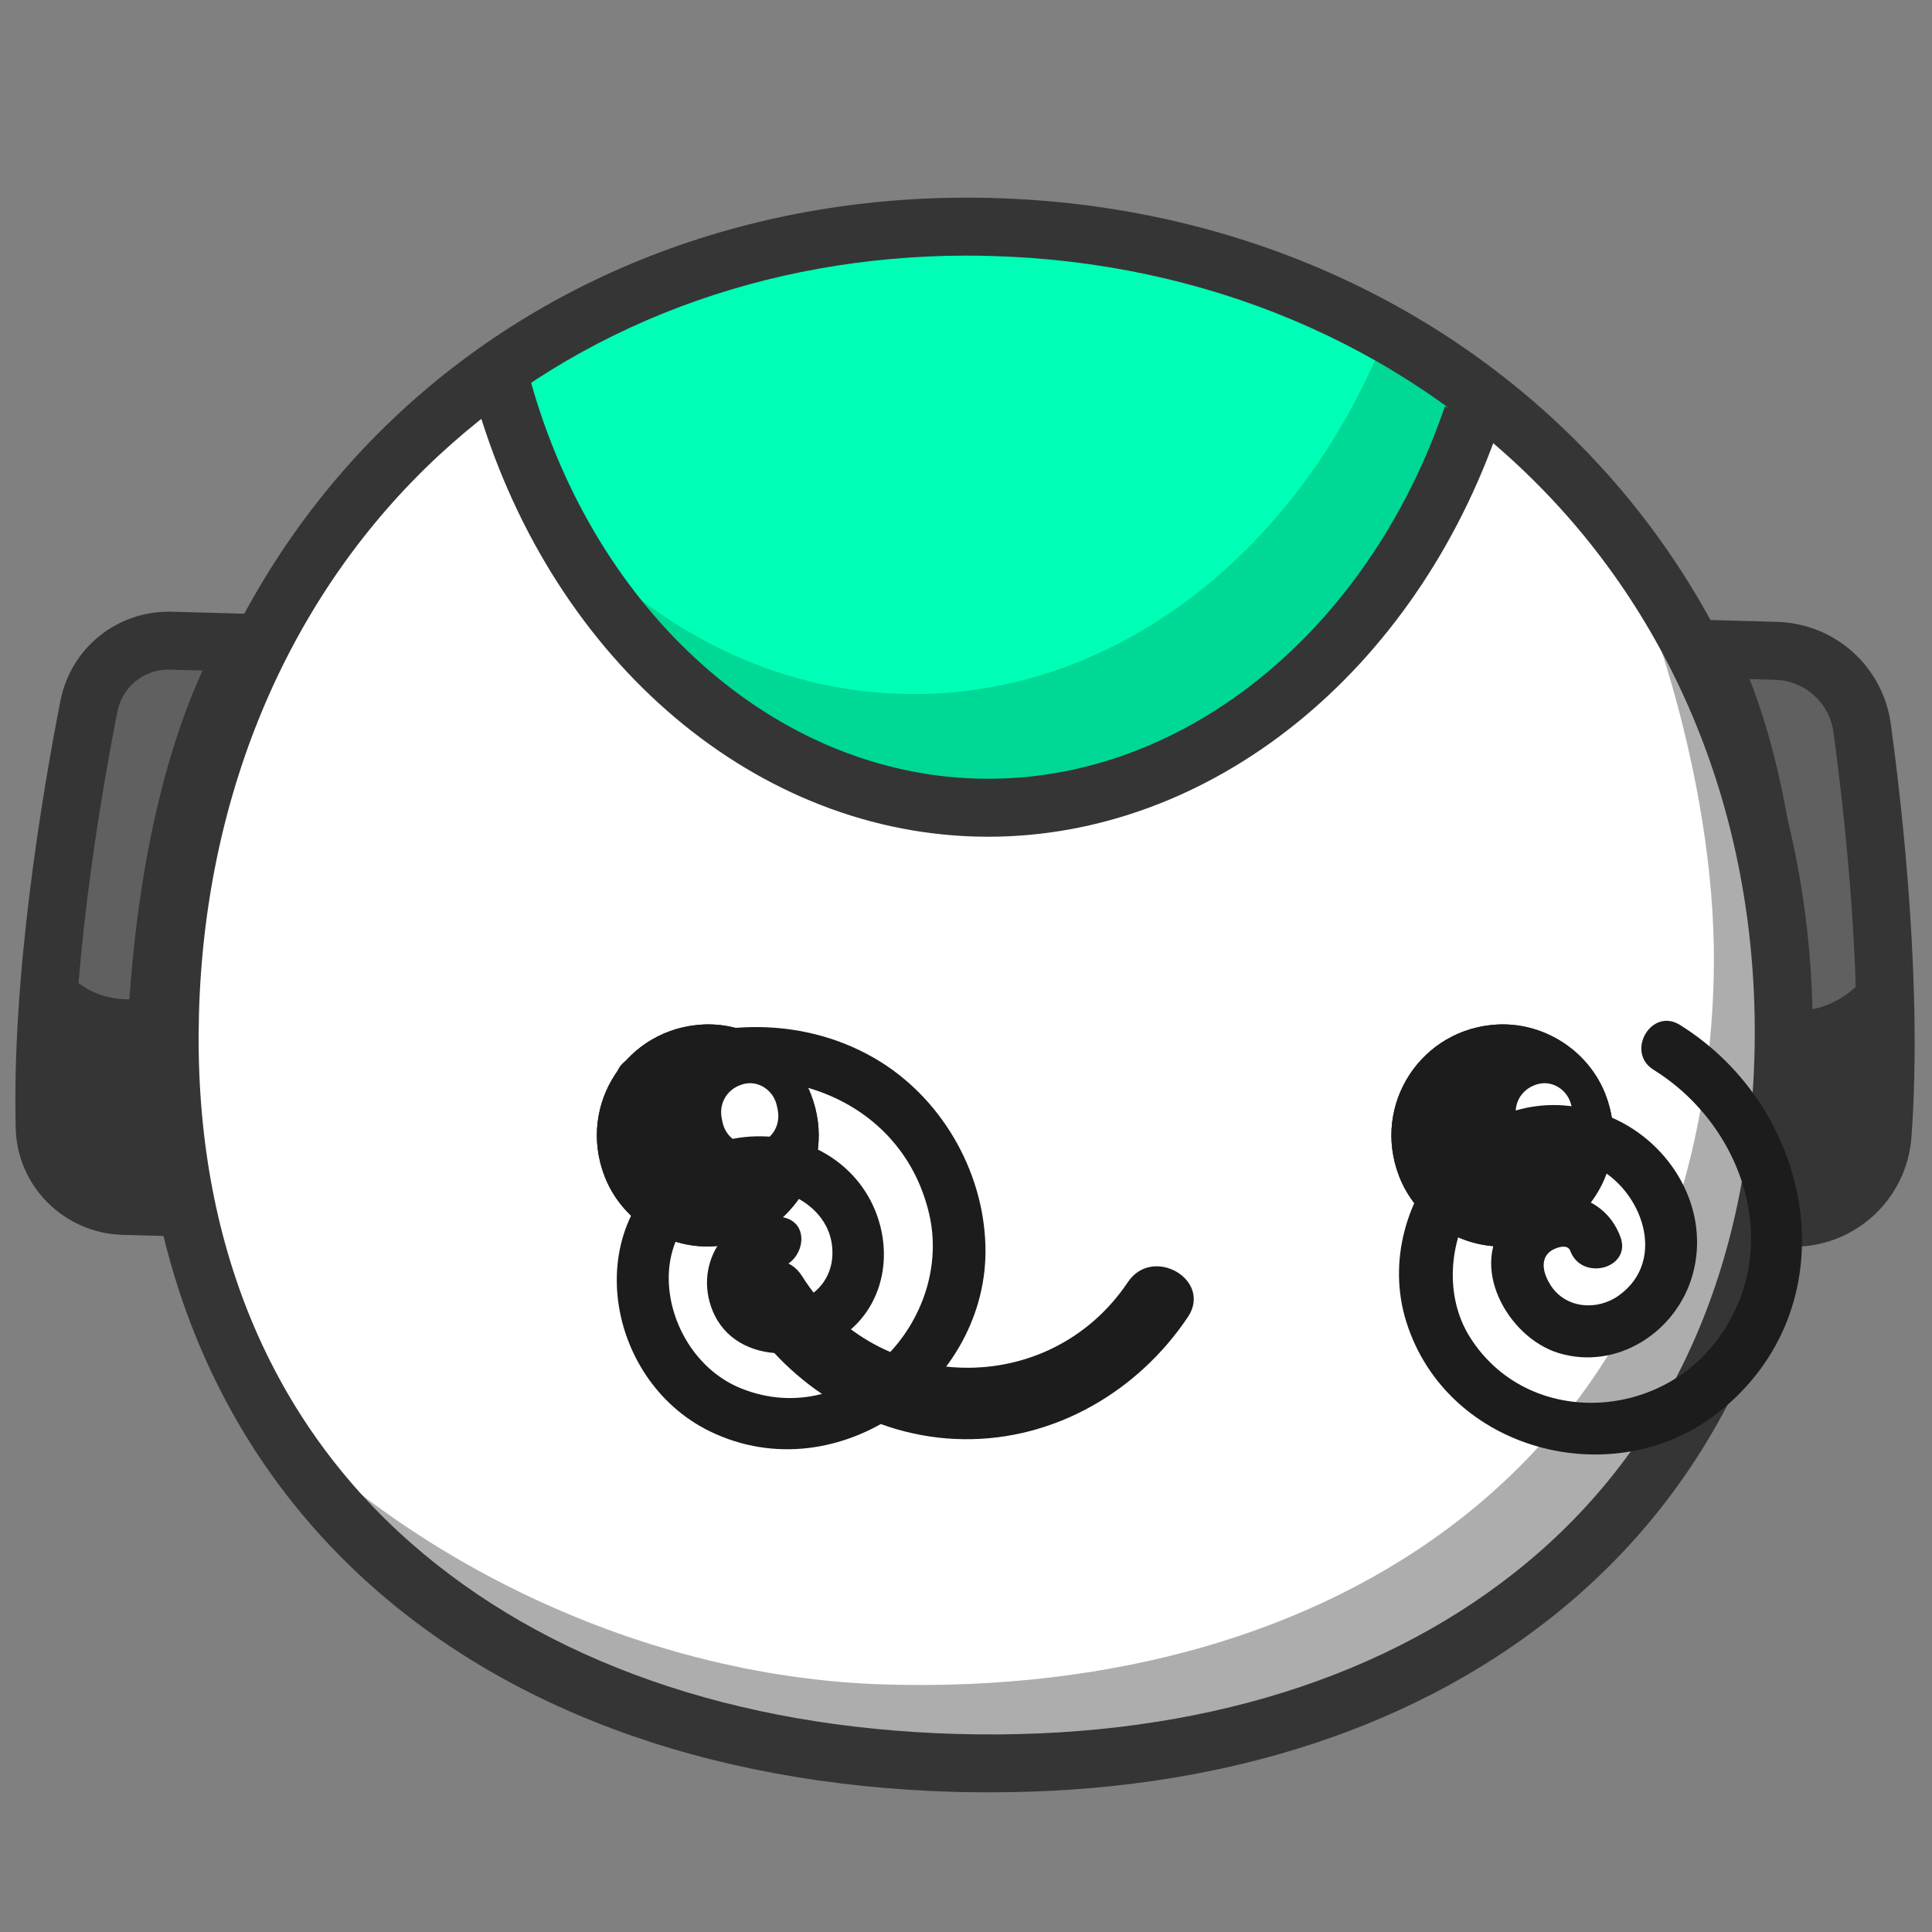 <svg xmlns="http://www.w3.org/2000/svg" xmlns:xlink="http://www.w3.org/1999/xlink" preserveAspectRatio="xMidYMid meet" width="200" height="200" viewBox="0 0 200 200" style="width:100%;height:100%"><rect x="0" y="0" width="200" height="200" fill="#808080" stroke="none"/><defs><animateTransform repeatCount="indefinite" dur="2.433s" begin="0s" xlink:href="#_R_G_L_6_G" fill="freeze" attributeName="transform" from="1 1" to="0.3 0.3" type="scale" additive="sum" keyTimes="0;0.027;0.068;0.11;1" values="1 1;1 1;1.2 1.2;0.3 0.3;0.3 0.3" keySplines="0.167 0.167 0.833 0.833;0.167 0.167 0.833 0.833;0.167 0.167 0.833 0.833;0 0 0 0" calcMode="spline"/><animateTransform repeatCount="indefinite" dur="2.433s" begin="0s" xlink:href="#_R_G_L_6_G" fill="freeze" attributeName="transform" from="-13.809 -11.946" to="-13.809 -11.946" type="translate" additive="sum" keyTimes="0;0.945;1" values="-13.809 -11.946;-13.809 -11.946;-13.809 -11.946" keySplines="0 0 1 1;0 0 0 0" calcMode="spline"/><animate repeatCount="indefinite" dur="2.433s" begin="0s" xlink:href="#_R_G_L_6_G_N_5_T_0_M" fill="freeze" attributeName="opacity" from="1" to="0" keyTimes="0;0.181;0.181;1" values="1;1;0;0" keySplines="0 0 0 0;0 0 0 0;0 0 0 0" calcMode="spline"/><animateTransform repeatCount="indefinite" dur="2.433s" begin="0s" xlink:href="#_R_G_L_5_G" fill="freeze" attributeName="transform" from="1 1" to="0.3 0.3" type="scale" additive="sum" keyTimes="0;0.027;0.068;0.11;1" values="1 1;1 1;1.2 1.2;0.3 0.3;0.3 0.3" keySplines="0.167 0.167 0.833 0.833;0.167 0.167 0.833 0.833;0.167 0.167 0.833 0.833;0 0 0 0" calcMode="spline"/><animateTransform repeatCount="indefinite" dur="2.433s" begin="0s" xlink:href="#_R_G_L_5_G" fill="freeze" attributeName="transform" from="-13.809 -11.946" to="-13.809 -11.946" type="translate" additive="sum" keyTimes="0;0.945;1" values="-13.809 -11.946;-13.809 -11.946;-13.809 -11.946" keySplines="0 0 1 1;0 0 0 0" calcMode="spline"/><animate repeatCount="indefinite" dur="2.433s" begin="0s" xlink:href="#_R_G_L_5_G_N_5_T_0_M" fill="freeze" attributeName="opacity" from="1" to="0" keyTimes="0;0.181;0.181;1" values="1;1;0;0" keySplines="0 0 0 0;0 0 0 0;0 0 0 0" calcMode="spline"/><animateTransform repeatCount="indefinite" dur="2.433s" begin="0s" xlink:href="#_R_G_L_4_G" fill="freeze" attributeName="transform" from="0.49 0.49" to="1 1" type="scale" additive="sum" keyTimes="0;0.8;0.849;1" values="0.49 0.49;0.49 0.49;1 1;1 1" keySplines="0.167 0.167 0.833 0.833;0.167 0.167 0.833 0.833;0 0 0 0" calcMode="spline"/><animateTransform repeatCount="indefinite" dur="2.433s" begin="0s" xlink:href="#_R_G_L_4_G" fill="freeze" attributeName="transform" from="-13.809 -11.946" to="-13.809 -11.946" type="translate" additive="sum" keyTimes="0;0.945;1" values="-13.809 -11.946;-13.809 -11.946;-13.809 -11.946" keySplines="0 0 1 1;0 0 0 0" calcMode="spline"/><animate repeatCount="indefinite" dur="2.433s" begin="0s" xlink:href="#_R_G_L_4_G_N_5_T_0_M" fill="freeze" attributeName="opacity" from="0" to="1" keyTimes="0;0.8;0.8;1" values="0;0;1;1" keySplines="0 0 0 0;0 0 0 0;0 0 0 0" calcMode="spline"/><animateTransform repeatCount="indefinite" dur="2.433s" begin="0s" xlink:href="#_R_G_L_3_G" fill="freeze" attributeName="transform" from="0.49 0.49" to="1 1" type="scale" additive="sum" keyTimes="0;0.8;0.849;1" values="0.49 0.49;0.49 0.49;1 1;1 1" keySplines="0.167 0.167 0.833 0.833;0.167 0.167 0.833 0.833;0 0 0 0" calcMode="spline"/><animateTransform repeatCount="indefinite" dur="2.433s" begin="0s" xlink:href="#_R_G_L_3_G" fill="freeze" attributeName="transform" from="-13.809 -11.946" to="-13.809 -11.946" type="translate" additive="sum" keyTimes="0;0.945;1" values="-13.809 -11.946;-13.809 -11.946;-13.809 -11.946" keySplines="0 0 1 1;0 0 0 0" calcMode="spline"/><animate repeatCount="indefinite" dur="2.433s" begin="0s" xlink:href="#_R_G_L_3_G_N_5_T_0_M" fill="freeze" attributeName="opacity" from="0" to="1" keyTimes="0;0.8;0.8;1" values="0;0;1;1" keySplines="0 0 0 0;0 0 0 0;0 0 0 0" calcMode="spline"/><animate repeatCount="indefinite" dur="2.433s" begin="0s" xlink:href="#_R_G_L_2_G_D_0_P_0" fill="freeze" attributeName="d" attributeType="XML" from="M42.64 4.74 C38.57,10.81 32.08,13.74 25.64,13.61 C19.19,13.49 12.79,10.31 8.92,4.15 C6.47,0.25 0.25,3.85 2.72,7.78 C7.66,15.63 16.23,20.9 25.62,21.01 C35.03,21.13 43.66,16.09 48.84,8.37 C51.42,4.52 45.2,0.92 42.64,4.74z " to="M42.64 4.74 C38.57,10.81 32.08,13.74 25.64,13.61 C19.19,13.49 12.79,10.31 8.92,4.15 C6.47,0.25 0.25,3.85 2.72,7.78 C7.66,15.63 16.23,20.9 25.62,21.01 C35.03,21.13 43.66,16.09 48.84,8.37 C51.42,4.52 45.2,0.92 42.64,4.74z " keyTimes="0;0.011;0.085;0.171;0.255;0.324;0.394;0.463;0.533;0.603;0.672;0.742;0.836;1" values="M42.64 4.74 C38.57,10.81 32.08,13.74 25.64,13.61 C19.19,13.49 12.79,10.31 8.92,4.15 C6.47,0.25 0.25,3.85 2.72,7.78 C7.66,15.63 16.23,20.9 25.62,21.01 C35.03,21.13 43.66,16.09 48.84,8.37 C51.42,4.52 45.2,0.92 42.64,4.74z ;M42.64 4.74 C38.57,10.81 32.08,13.74 25.64,13.61 C19.19,13.49 12.79,10.31 8.92,4.15 C6.47,0.25 0.25,3.85 2.72,7.78 C7.66,15.63 16.23,20.9 25.62,21.01 C35.03,21.13 43.66,16.09 48.84,8.37 C51.42,4.52 45.2,0.92 42.64,4.74z ;M42.64 4.37 C37.13,4.4 31.83,4.48 25.39,4.36 C18.94,4.24 16.5,4.15 8.92,4.15 C4.31,4.16 0.25,3.85 2.72,7.78 C7.66,15.63 16.23,20.9 25.62,21.01 C35.03,21.13 43.66,16.09 48.84,8.37 C51.42,4.52 47.24,4.34 42.64,4.37z ;M34.31 3.34 C32.63,2.73 29.37,2.2 26.47,2.08 C23.57,1.95 18.8,2.56 15.56,3.66 C12.32,4.77 7.39,6.71 7.9,11.52 C8.42,16.33 16.29,19.78 25.67,19.9 C35.09,20.01 42.88,16.26 42.91,11.92 C42.95,7.58 35.98,3.94 34.31,3.34z ;M39.38 5.5 C33.87,5.53 32.46,6.74 26.01,6.61 C19.57,6.49 18.75,5.65 11.18,5.66 C6.56,5.66 7.14,9.36 9.61,13.29 C14.54,21.14 16.35,15.64 25.74,15.76 C35.16,15.87 38.15,20.22 43.33,12.5 C45.91,8.65 43.98,5.47 39.38,5.5z ;M40.71 1.07 C35.2,1.1 40.24,0.2 26.76,-0.4 C13.27,-1 18.05,1.17 10.47,1.17 C5.86,1.17 0.48,6.09 2.95,10.02 C7.89,17.87 16.32,19.16 25.7,19.27 C35.12,19.39 45.5,17.8 50.68,10.09 C53.26,6.24 45.32,1.04 40.71,1.07z ;M39.38 5.5 C33.87,5.53 32.46,6.74 26.01,6.61 C19.57,6.49 18.75,5.65 11.18,5.66 C6.56,5.66 7.14,9.36 9.61,13.29 C14.54,21.14 16.35,15.64 25.74,15.76 C35.16,15.87 38.15,20.22 43.33,12.5 C45.91,8.65 43.98,5.47 39.38,5.5z ;M40.71 1.07 C35.2,1.1 40.24,0.2 26.76,-0.4 C13.27,-1 18.05,1.17 10.47,1.17 C5.86,1.17 0.48,6.09 2.95,10.02 C7.89,17.87 16.32,19.16 25.7,19.27 C35.12,19.39 45.5,17.8 50.68,10.09 C53.26,6.24 45.32,1.04 40.71,1.07z ;M39.38 5.5 C33.87,5.53 32.46,6.74 26.01,6.61 C19.57,6.49 18.75,5.65 11.18,5.66 C6.56,5.66 7.14,9.36 9.61,13.29 C14.54,21.14 16.35,15.64 25.74,15.76 C35.16,15.87 38.15,20.22 43.33,12.5 C45.91,8.65 43.98,5.47 39.38,5.5z ;M40.71 1.07 C35.2,1.1 40.24,0.2 26.76,-0.4 C13.27,-1 18.05,1.17 10.47,1.17 C5.86,1.17 0.48,6.09 2.95,10.02 C7.89,17.87 16.32,19.16 25.7,19.27 C35.12,19.39 45.5,17.8 50.68,10.09 C53.26,6.24 45.32,1.04 40.71,1.07z ;M39.38 5.5 C33.87,5.53 32.46,6.74 26.01,6.61 C19.57,6.49 18.75,5.65 11.18,5.66 C6.56,5.66 7.14,9.36 9.61,13.29 C14.54,21.14 16.35,15.64 25.74,15.76 C35.16,15.87 38.15,20.22 43.33,12.5 C45.91,8.65 43.98,5.47 39.38,5.5z ;M40.71 1.07 C35.2,1.1 40.24,0.2 26.76,-0.4 C13.27,-1 18.05,1.17 10.47,1.17 C5.86,1.17 0.48,6.09 2.95,10.02 C7.89,17.87 16.32,19.16 25.7,19.27 C35.12,19.39 45.5,17.8 50.68,10.09 C53.26,6.24 45.32,1.04 40.71,1.07z ;M42.64 4.74 C38.57,10.81 32.08,13.74 25.64,13.61 C19.19,13.49 12.79,10.31 8.92,4.15 C6.47,0.25 0.25,3.85 2.72,7.78 C7.66,15.63 16.23,20.9 25.62,21.01 C35.03,21.13 43.66,16.09 48.84,8.37 C51.42,4.52 45.2,0.92 42.64,4.74z ;M42.64 4.74 C38.57,10.81 32.08,13.74 25.64,13.61 C19.19,13.49 12.79,10.31 8.92,4.15 C6.47,0.25 0.25,3.85 2.72,7.78 C7.66,15.63 16.23,20.9 25.62,21.01 C35.03,21.13 43.66,16.09 48.84,8.37 C51.42,4.52 45.2,0.92 42.64,4.74z " keySplines="0.333 0 0.667 1;0.333 0 0.667 1;0.167 0 0.833 0.777;0.167 0.223 0.833 0.777;0.167 0.223 0.833 0.777;0.167 0.223 0.833 0.777;0.167 0.223 0.833 0.777;0.167 0.223 0.833 0.777;0.167 0.223 0.833 0.777;0.167 0.223 0.833 0.777;0.167 0.223 0.833 0.777;0.167 0.223 0.667 1;0 0 0 0" calcMode="spline"/><animateTransform repeatCount="indefinite" dur="2.433s" begin="0s" xlink:href="#_R_G_L_1_G" fill="freeze" attributeName="transform" from="-17" to="708" type="rotate" additive="sum" keyTimes="0;0.126;0.8;1" values="-17;-17;708;708" keySplines="0.167 0.167 0.833 0.833;0.167 0.167 0.833 0.833;0 0 0 0" calcMode="spline"/><animateTransform repeatCount="indefinite" dur="2.433s" begin="0s" xlink:href="#_R_G_L_1_G" fill="freeze" attributeName="transform" from="0.29 0.29" to="0.42 0.42" type="scale" additive="sum" keyTimes="0;0.126;0.225;0.373;0.603;0.699;0.784;1" values="0.29 0.29;0.29 0.29;1.2 1.2;1 1;1 1;1.32 1.32;0.42 0.42;0.42 0.42" keySplines="0.167 0.167 0.833 0.833;0.167 0.167 0.833 0.833;0.167 0.167 0.833 0.833;0.167 0.167 0.833 0.833;0.167 0.167 0.833 0.833;0.167 0.167 0.833 0.833;0 0 0 0" calcMode="spline"/><animateTransform repeatCount="indefinite" dur="2.433s" begin="0s" xlink:href="#_R_G_L_1_G" fill="freeze" attributeName="transform" from="-21.573 -25.051" to="-21.573 -25.051" type="translate" additive="sum" keyTimes="0;0.945;1" values="-21.573 -25.051;-21.573 -25.051;-21.573 -25.051" keySplines="0 0 1 1;0 0 0 0" calcMode="spline"/><animate repeatCount="indefinite" dur="2.433s" begin="0s" xlink:href="#_R_G_L_1_G_M" fill="freeze" attributeName="opacity" from="0" to="0" keyTimes="0;0.126;0.126;0.855;0.855;1" values="0;0;1;1;0;0" keySplines="0 0 0 0;0 0 0 0;0 0 0 0;0 0 0 0;0 0 0 0" calcMode="spline"/><animateTransform repeatCount="indefinite" dur="2.433s" begin="0s" xlink:href="#_R_G_L_0_G" fill="freeze" attributeName="transform" from="-15" to="708" type="rotate" additive="sum" keyTimes="0;0.126;0.8;1" values="-15;-15;708;708" keySplines="0.167 0.167 0.833 0.833;0.167 0.167 0.833 0.833;0 0 0 0" calcMode="spline"/><animateTransform repeatCount="indefinite" dur="2.433s" begin="0s" xlink:href="#_R_G_L_0_G" fill="freeze" attributeName="transform" from="0.29 0.29" to="0.42 0.42" type="scale" additive="sum" keyTimes="0;0.126;0.225;0.373;0.603;0.699;0.784;1" values="0.29 0.29;0.29 0.29;1.2 1.2;1 1;1 1;1.27 1.27;0.42 0.42;0.42 0.42" keySplines="0.167 0.167 0.833 0.833;0.167 0.167 0.833 0.833;0.167 0.167 0.833 0.833;0.167 0.167 0.833 0.833;0.167 0.167 0.833 0.833;0.167 0.167 0.833 0.833;0 0 0 0" calcMode="spline"/><animateTransform repeatCount="indefinite" dur="2.433s" begin="0s" xlink:href="#_R_G_L_0_G" fill="freeze" attributeName="transform" from="-25.282 -25.481" to="-25.282 -25.481" type="translate" additive="sum" keyTimes="0;0.945;1" values="-25.282 -25.481;-25.282 -25.481;-25.282 -25.481" keySplines="0 0 1 1;0 0 0 0" calcMode="spline"/><animate repeatCount="indefinite" dur="2.433s" begin="0s" xlink:href="#_R_G_L_0_G_M" fill="freeze" attributeName="opacity" from="0" to="0" keyTimes="0;0.126;0.126;0.855;0.855;1" values="0;0;1;1;0;0" keySplines="0 0 0 0;0 0 0 0;0 0 0 0;0 0 0 0;0 0 0 0" calcMode="spline"/><animate attributeType="XML" attributeName="opacity" dur="2s" from="0" to="1" xlink:href="#time_group"/></defs><g id="_R_G"><g id="_R_G_L_11_G_N_5_T_0" transform=" translate(95, 100) translate(0, 0)"><g id="_R_G_L_11_G" transform=" translate(5.102, -3.876) translate(-99.135, -33.19)"><path id="_R_G_L_11_G_D_0_P_0" fill="#606060" fill-opacity="1" fill-rule="nonzero" d=" M175.5 4.23 C175.5,4.23 182.88,4.44 182.88,4.44 C187.41,4.56 191.18,7.94 191.8,12.43 C193.13,22.24 195,39.65 193.92,54.52 C193.57,59.47 189.38,63.26 184.42,63.13 C184.42,63.13 181.69,63.05 181.69,63.05 C181.69,63.05 186.74,26.85 175.5,4.23z "/><path id="_R_G_L_11_G_D_1_P_0" fill="#353535" fill-opacity="1" fill-rule="nonzero" d=" M184.69 66.13 C184.57,66.13 184.46,66.13 184.34,66.13 C184.34,66.13 178.26,65.96 178.26,65.96 C178.26,65.96 178.72,62.64 178.72,62.64 C178.77,62.28 183.51,27.08 172.81,5.57 C172.81,5.57 170.59,1.1 170.59,1.1 C170.59,1.1 182.96,1.44 182.96,1.44 C188.99,1.6 193.96,6.06 194.77,12.02 C196.05,21.39 198.02,39.4 196.91,54.74 C196.45,61.19 191.11,66.13 184.69,66.13z  M180.15 7.36 C187.55,26.35 185.95,51.18 185.05,60.12 C188.17,59.94 190.7,57.48 190.93,54.31 C192,39.52 190.07,21.99 188.83,12.85 C188.41,9.81 185.86,7.52 182.8,7.44 C182.8,7.44 180.15,7.36 180.15,7.36z "/><path id="_R_G_L_11_G_D_2_P_0" fill="#606060" fill-opacity="1" fill-rule="nonzero" d=" M24.82 3.61 C24.82,3.61 16.7,3.39 16.7,3.39 C12.6,3.27 9.02,6.14 8.24,10.17 C6.32,19.96 3.26,38.3 3.66,53.81 C3.78,58.14 7.49,61.78 11.82,61.9 C11.82,61.9 15.39,62 15.39,62 C15.39,62 12.34,25.57 24.82,3.61z "/><path id="_R_G_L_11_G_D_3_P_0" fill="#353535" fill-opacity="1" fill-rule="nonzero" d=" M18.65 65.09 C18.65,65.09 11.74,64.9 11.74,64.9 C5.69,64.73 0.82,59.9 0.66,53.89 C0.25,38.03 3.39,19.33 5.29,9.6 C6.37,4.11 11.21,0.25 16.79,0.39 C16.79,0.39 29.9,0.75 29.9,0.75 C29.9,0.75 27.43,5.09 27.43,5.09 C15.57,25.98 18.35,61.4 18.37,61.75 C18.37,61.75 18.65,65.09 18.65,65.09z  M16.47 6.38 C13.89,6.38 11.68,8.2 11.18,10.75 C9.32,20.24 6.26,38.45 6.66,53.73 C6.74,56.55 9.04,58.82 11.9,58.9 C11.9,58.9 12.19,58.91 12.19,58.91 C11.79,49.95 11.56,25.05 20,6.48 C20,6.48 16.62,6.39 16.62,6.39 C16.57,6.39 16.52,6.38 16.47,6.38z "/><path id="_R_G_L_11_G_D_4_P_0" fill="#353535" fill-opacity="1" fill-rule="nonzero" d=" M193.64 54.26 C194.09,48.05 194.03,41.4 193.71,35.05 C192.55,39.02 188.85,41.84 184.56,41.72 C184.56,41.72 182.53,41.67 182.53,41.67 C182.69,53.62 181.41,62.74 181.41,62.74 C181.41,62.74 184.15,62.82 184.15,62.82 C189.09,62.95 193.29,59.19 193.64,54.26z "/><path id="_R_G_L_11_G_D_5_P_0" fill="#353535" fill-opacity="1" fill-rule="nonzero" d=" M15.16 40.59 C15.16,40.59 11.95,40.5 11.95,40.5 C8.36,40.4 5.31,38.05 4.22,34.8 C3.6,40.99 3.23,47.41 3.39,53.41 C3.5,57.87 7.08,61.47 11.54,61.59 C11.54,61.59 15.11,61.69 15.11,61.69 C15.11,61.69 14.35,52.51 15.16,40.59z "/></g></g><g id="_R_G_L_10_G_N_5_T_0" transform=" translate(95, 100) translate(0, 0)"><g id="_R_G_L_10_G" transform=" translate(6.12, 2.505) translate(-85.146, -81.027)"><path id="_R_G_L_10_G_D_0_P_0" fill="#ffffff" fill-opacity="1" fill-rule="nonzero" d=" M168.66 87.49 C167.27,137.47 129.18,161.8 83.06,160.53 C36.94,159.25 0.25,132.85 1.64,82.86 C3.02,32.88 40.64,0.25 86.77,1.53 C132.89,2.81 170.04,37.51 168.66,87.49z "/></g></g><g id="_R_G_L_9_G_N_5_T_0" transform=" translate(95, 100) translate(0, 0)"><g id="_R_G_L_9_G" transform=" translate(9.367, 14.182) translate(-79.539, -68.49)"><path id="_R_G_L_9_G_D_0_P_0" fill="#adadad" fill-opacity="1" fill-rule="nonzero" d=" M137.9 0 C146.36,14.99 153.08,37.07 152.57,55.66 C151.18,105.64 113.09,129.97 66.97,128.69 C40.33,127.96 14.83,114.46 0,97.26 C13.1,122.61 40.91,136.03 73.44,136.93 C119.56,138.21 157.66,113.88 159.04,63.9 C159.71,39.78 151.63,17.13 137.9,0z "/></g></g><g id="_R_G_L_8_G_N_5_T_0" transform=" translate(95, 100) translate(0, 0)"><g id="_R_G_L_8_G" transform=" translate(7.199, -45.762) translate(-53.297, -32.628)"><path id="_R_G_L_8_G_D_0_P_0" fill="#00ffb6" fill-opacity="1" fill-rule="nonzero" d=" M103.5 21.49 C95.21,45.78 75.13,62.68 52.16,62.04 C29.18,61.41 10.07,43.42 3.14,18.71 C3.14,18.71 19.27,0.25 53.84,1.21 C88.42,2.17 103.5,21.49 103.5,21.49z "/><path id="_R_G_L_8_G_D_1_P_0" fill="#00d895" fill-opacity="1" fill-rule="nonzero" d=" M94.82 12.36 C86,35.2 66.57,50.83 44.46,50.22 C31.25,49.85 19.33,43.75 10.26,33.94 C19.61,49.72 34.8,60.16 52.2,60.64 C75.17,61.27 95.25,44.38 103.54,20.09 C103.54,20.09 100.74,16.51 94.82,12.36z "/><path id="_R_G_L_8_G_D_2_P_0" fill="#353535" fill-opacity="1" fill-rule="nonzero" d=" M53.38 65.01 C52.94,65.01 52.51,65 52.08,64.99 C28.53,64.33 7.71,46.04 0.25,19.47 C0.25,19.47 6.03,17.85 6.03,17.85 C12.77,41.88 31.34,58.41 52.24,58.99 C73.14,59.6 92.6,44.09 100.67,20.47 C100.67,20.47 106.34,22.41 106.34,22.41 C97.59,48.04 76.42,65.01 53.38,65.01z "/></g></g><g id="_R_G_L_7_G_N_5_T_0" transform=" translate(95, 100) translate(0, 0)"><g id="_R_G_L_7_G" transform=" translate(5.787, 2.693) translate(-87.759, -83.103)"><path id="_R_G_L_7_G_D_0_P_0" fill="#353535" fill-opacity="1" fill-rule="nonzero" d=" M89.51 165.95 C88.32,165.95 87.12,165.94 85.91,165.91 C33.36,164.45 0.25,132.75 1.57,85.16 C2.25,60.56 11.75,38.53 28.32,23.15 C44.47,8.16 66.26,0.25 89.78,0.91 C113.35,1.56 134.95,10.66 150.59,26.52 C166.75,42.89 175.27,65.42 174.59,89.95 C173.91,114.45 164.52,134.51 147.42,147.97 C132.43,159.77 112.47,165.95 89.51,165.95z  M87.1 6.87 C66.16,6.87 46.82,14.17 32.4,27.55 C17.02,41.83 8.2,62.34 7.57,85.33 C6.94,107.98 14.5,126.92 29.45,140.09 C43.44,152.41 63.02,159.27 86.07,159.91 C109.13,160.55 129.06,154.79 143.71,143.25 C159.36,130.93 167.96,112.45 168.59,89.79 C169.22,66.9 161.32,45.93 146.32,30.73 C131.77,15.98 111.63,7.52 89.62,6.91 C88.78,6.89 87.94,6.87 87.1,6.87z "/></g></g><g id="_R_G_L_6_G_N_5_T_0_M"><g id="_R_G_L_6_G_N_5_T_0" transform=" translate(95, 100) translate(0, 0)"><g id="_R_G_L_6_G" transform=" translate(-35.539, 5.595)"><path id="_R_G_L_6_G_D_0_P_0" fill="#1c1c1c" fill-opacity="1" fill-rule="nonzero" d=" M24.49 7.71 C27.37,15.14 22.19,23.07 14.24,23.43 C9.42,23.64 4.87,20.67 3.13,16.18 C0.25,8.75 5.43,0.82 13.38,0.46 C18.2,0.25 22.75,3.22 24.49,7.71z "/><path id="_R_G_L_6_G_D_1_P_0" fill="#ffffff" fill-opacity="1" fill-rule="nonzero" d=" M21.04 9.25 C21.02,9.13 20.99,9 20.96,8.88 C20.64,7.32 19.11,6.24 17.57,6.61 C15.88,7.02 14.91,8.55 15.26,10.22 C15.29,10.35 15.32,10.47 15.34,10.6 C15.67,12.15 17.19,13.24 18.73,12.87 C20.43,12.46 21.39,10.93 21.04,9.25z "/></g></g></g><g id="_R_G_L_5_G_N_5_T_0_M"><g id="_R_G_L_5_G_N_5_T_0" transform=" translate(95, 100) translate(0, 0)"><g id="_R_G_L_5_G" transform=" translate(46.711, 5.595)"><path id="_R_G_L_5_G_D_0_P_0" fill="#1c1c1c" fill-opacity="1" fill-rule="nonzero" d=" M24.49 7.71 C27.37,15.14 22.19,23.07 14.24,23.43 C9.42,23.64 4.87,20.67 3.13,16.18 C0.25,8.75 5.43,0.82 13.38,0.46 C18.2,0.25 22.75,3.22 24.49,7.71z "/><path id="_R_G_L_5_G_D_1_P_0" fill="#ffffff" fill-opacity="1" fill-rule="nonzero" d=" M21.04 9.25 C21.02,9.13 20.99,9 20.96,8.88 C20.64,7.32 19.11,6.24 17.57,6.61 C15.88,7.02 14.91,8.55 15.26,10.22 C15.29,10.35 15.32,10.47 15.34,10.6 C15.67,12.15 17.19,13.24 18.73,12.87 C20.43,12.46 21.39,10.93 21.04,9.25z "/></g></g></g><g id="_R_G_L_4_G_N_5_T_0_M"><g id="_R_G_L_4_G_N_5_T_0" transform=" translate(95, 100) translate(0, 0)"><g id="_R_G_L_4_G" transform=" translate(-35.539, 5.595)"><path id="_R_G_L_4_G_D_0_P_0" fill="#1c1c1c" fill-opacity="1" fill-rule="nonzero" d=" M24.49 7.71 C27.37,15.14 22.19,23.07 14.24,23.43 C9.42,23.64 4.87,20.67 3.13,16.18 C0.25,8.75 5.43,0.82 13.38,0.46 C18.2,0.25 22.75,3.22 24.49,7.71z "/><path id="_R_G_L_4_G_D_1_P_0" fill="#ffffff" fill-opacity="1" fill-rule="nonzero" d=" M21.04 9.25 C21.02,9.13 20.99,9 20.96,8.88 C20.64,7.32 19.11,6.24 17.57,6.61 C15.88,7.02 14.91,8.55 15.26,10.22 C15.29,10.35 15.32,10.47 15.34,10.6 C15.67,12.15 17.19,13.24 18.73,12.87 C20.43,12.46 21.39,10.93 21.04,9.25z "/></g></g></g><g id="_R_G_L_3_G_N_5_T_0_M"><g id="_R_G_L_3_G_N_5_T_0" transform=" translate(95, 100) translate(0, 0)"><g id="_R_G_L_3_G" transform=" translate(46.711, 5.595)"><path id="_R_G_L_3_G_D_0_P_0" fill="#1c1c1c" fill-opacity="1" fill-rule="nonzero" d=" M24.49 7.71 C27.37,15.14 22.19,23.07 14.24,23.43 C9.42,23.64 4.87,20.67 3.13,16.18 C0.25,8.75 5.43,0.82 13.38,0.46 C18.2,0.25 22.75,3.22 24.49,7.71z "/><path id="_R_G_L_3_G_D_1_P_0" fill="#ffffff" fill-opacity="1" fill-rule="nonzero" d=" M21.04 9.25 C21.02,9.13 20.99,9 20.96,8.88 C20.64,7.32 19.11,6.24 17.57,6.61 C15.88,7.02 14.91,8.55 15.26,10.22 C15.29,10.35 15.32,10.47 15.34,10.6 C15.67,12.15 17.19,13.24 18.73,12.87 C20.43,12.46 21.39,10.93 21.04,9.25z "/></g></g></g><g id="_R_G_L_2_G" transform=" translate(99.211, 148.415) translate(-25.086, -20.44)"><path id="_R_G_L_2_G_D_0_P_0" fill="#1c1c1c" fill-opacity="1" fill-rule="nonzero" d=" M42.64 4.74 C38.57,10.81 32.08,13.74 25.64,13.61 C19.19,13.49 12.79,10.31 8.92,4.15 C6.47,0.25 0.25,3.85 2.72,7.78 C7.66,15.63 16.23,20.9 25.62,21.01 C35.03,21.13 43.66,16.09 48.84,8.37 C51.42,4.52 45.2,0.92 42.64,4.74z "/></g><g id="_R_G_L_1_G_M"><g id="_R_G_L_1_G" transform=" translate(59.53, 104.753)"><path id="_R_G_L_1_G_D_0_P_0" fill="#1c1c1c" fill-opacity="1" fill-rule="nonzero" d=" M21.48 21.25 C15.97,20.27 12.13,25.88 14.25,30.96 C16.71,36.89 25.34,36.29 29.19,32.26 C33.14,28.11 32.68,21.49 29.08,17.3 C24.85,12.37 17.54,11.65 11.99,14.69 C0.25,21.12 2.83,38.04 14,43.44 C27.27,49.85 42.9,38.5 42.48,24.18 C42.26,16.32 37.8,8.72 30.98,4.78 C23.14,0.25 13.46,0.73 5.59,4.85 C2.52,6.46 5.24,11.12 8.32,9.51 C19.17,3.81 33.63,8.17 36.64,20.84 C39.25,31.82 28.5,43.47 17.23,38.99 C8.45,35.49 6.1,21.13 16.96,18.47 C21.45,17.38 27.14,20.37 26.61,25.58 C26.37,27.88 24.58,29.88 22.18,30 C20.91,30.07 19.33,29.74 19.08,28.33 C18.99,27.78 19.21,26.3 20.05,26.45 C23.44,27.05 24.89,21.86 21.48,21.25z "/></g></g><g id="_R_G_L_0_G_M"><g id="_R_G_L_0_G" transform=" translate(141.387, 104.004)"><path id="_R_G_L_0_G_D_0_P_0" fill="#1c1c1c" fill-opacity="1" fill-rule="nonzero" d=" M26.36 24.04 C24.52,19.07 18.29,18.34 14.75,22.2 C10.46,26.86 14.64,34.43 19.95,36.06 C25.98,37.9 32.15,33.9 33.82,28 C35.73,21.22 31.65,14.34 25.4,11.66 C12.26,6.01 0.25,20.32 4.2,32.85 C8.42,46.25 25.63,50.71 36.41,42.28 C50.31,31.38 46.62,10.86 32.51,2.09 C29.56,0.25 26.85,4.91 29.79,6.74 C39.52,12.79 43.56,26.05 35.82,35.4 C29.35,43.21 16.47,43.4 10.8,34.45 C5.43,25.98 12.81,11.7 23.63,16.73 C28.51,19 31.32,26.42 26.2,30.1 C23.99,31.69 20.75,31.49 19.17,29.1 C18.47,28.03 17.95,26.5 19.04,25.58 C19.47,25.21 20.86,24.66 21.16,25.47 C22.35,28.7 27.56,27.3 26.36,24.04z "/></g></g></g><g id="time_group"/></svg>